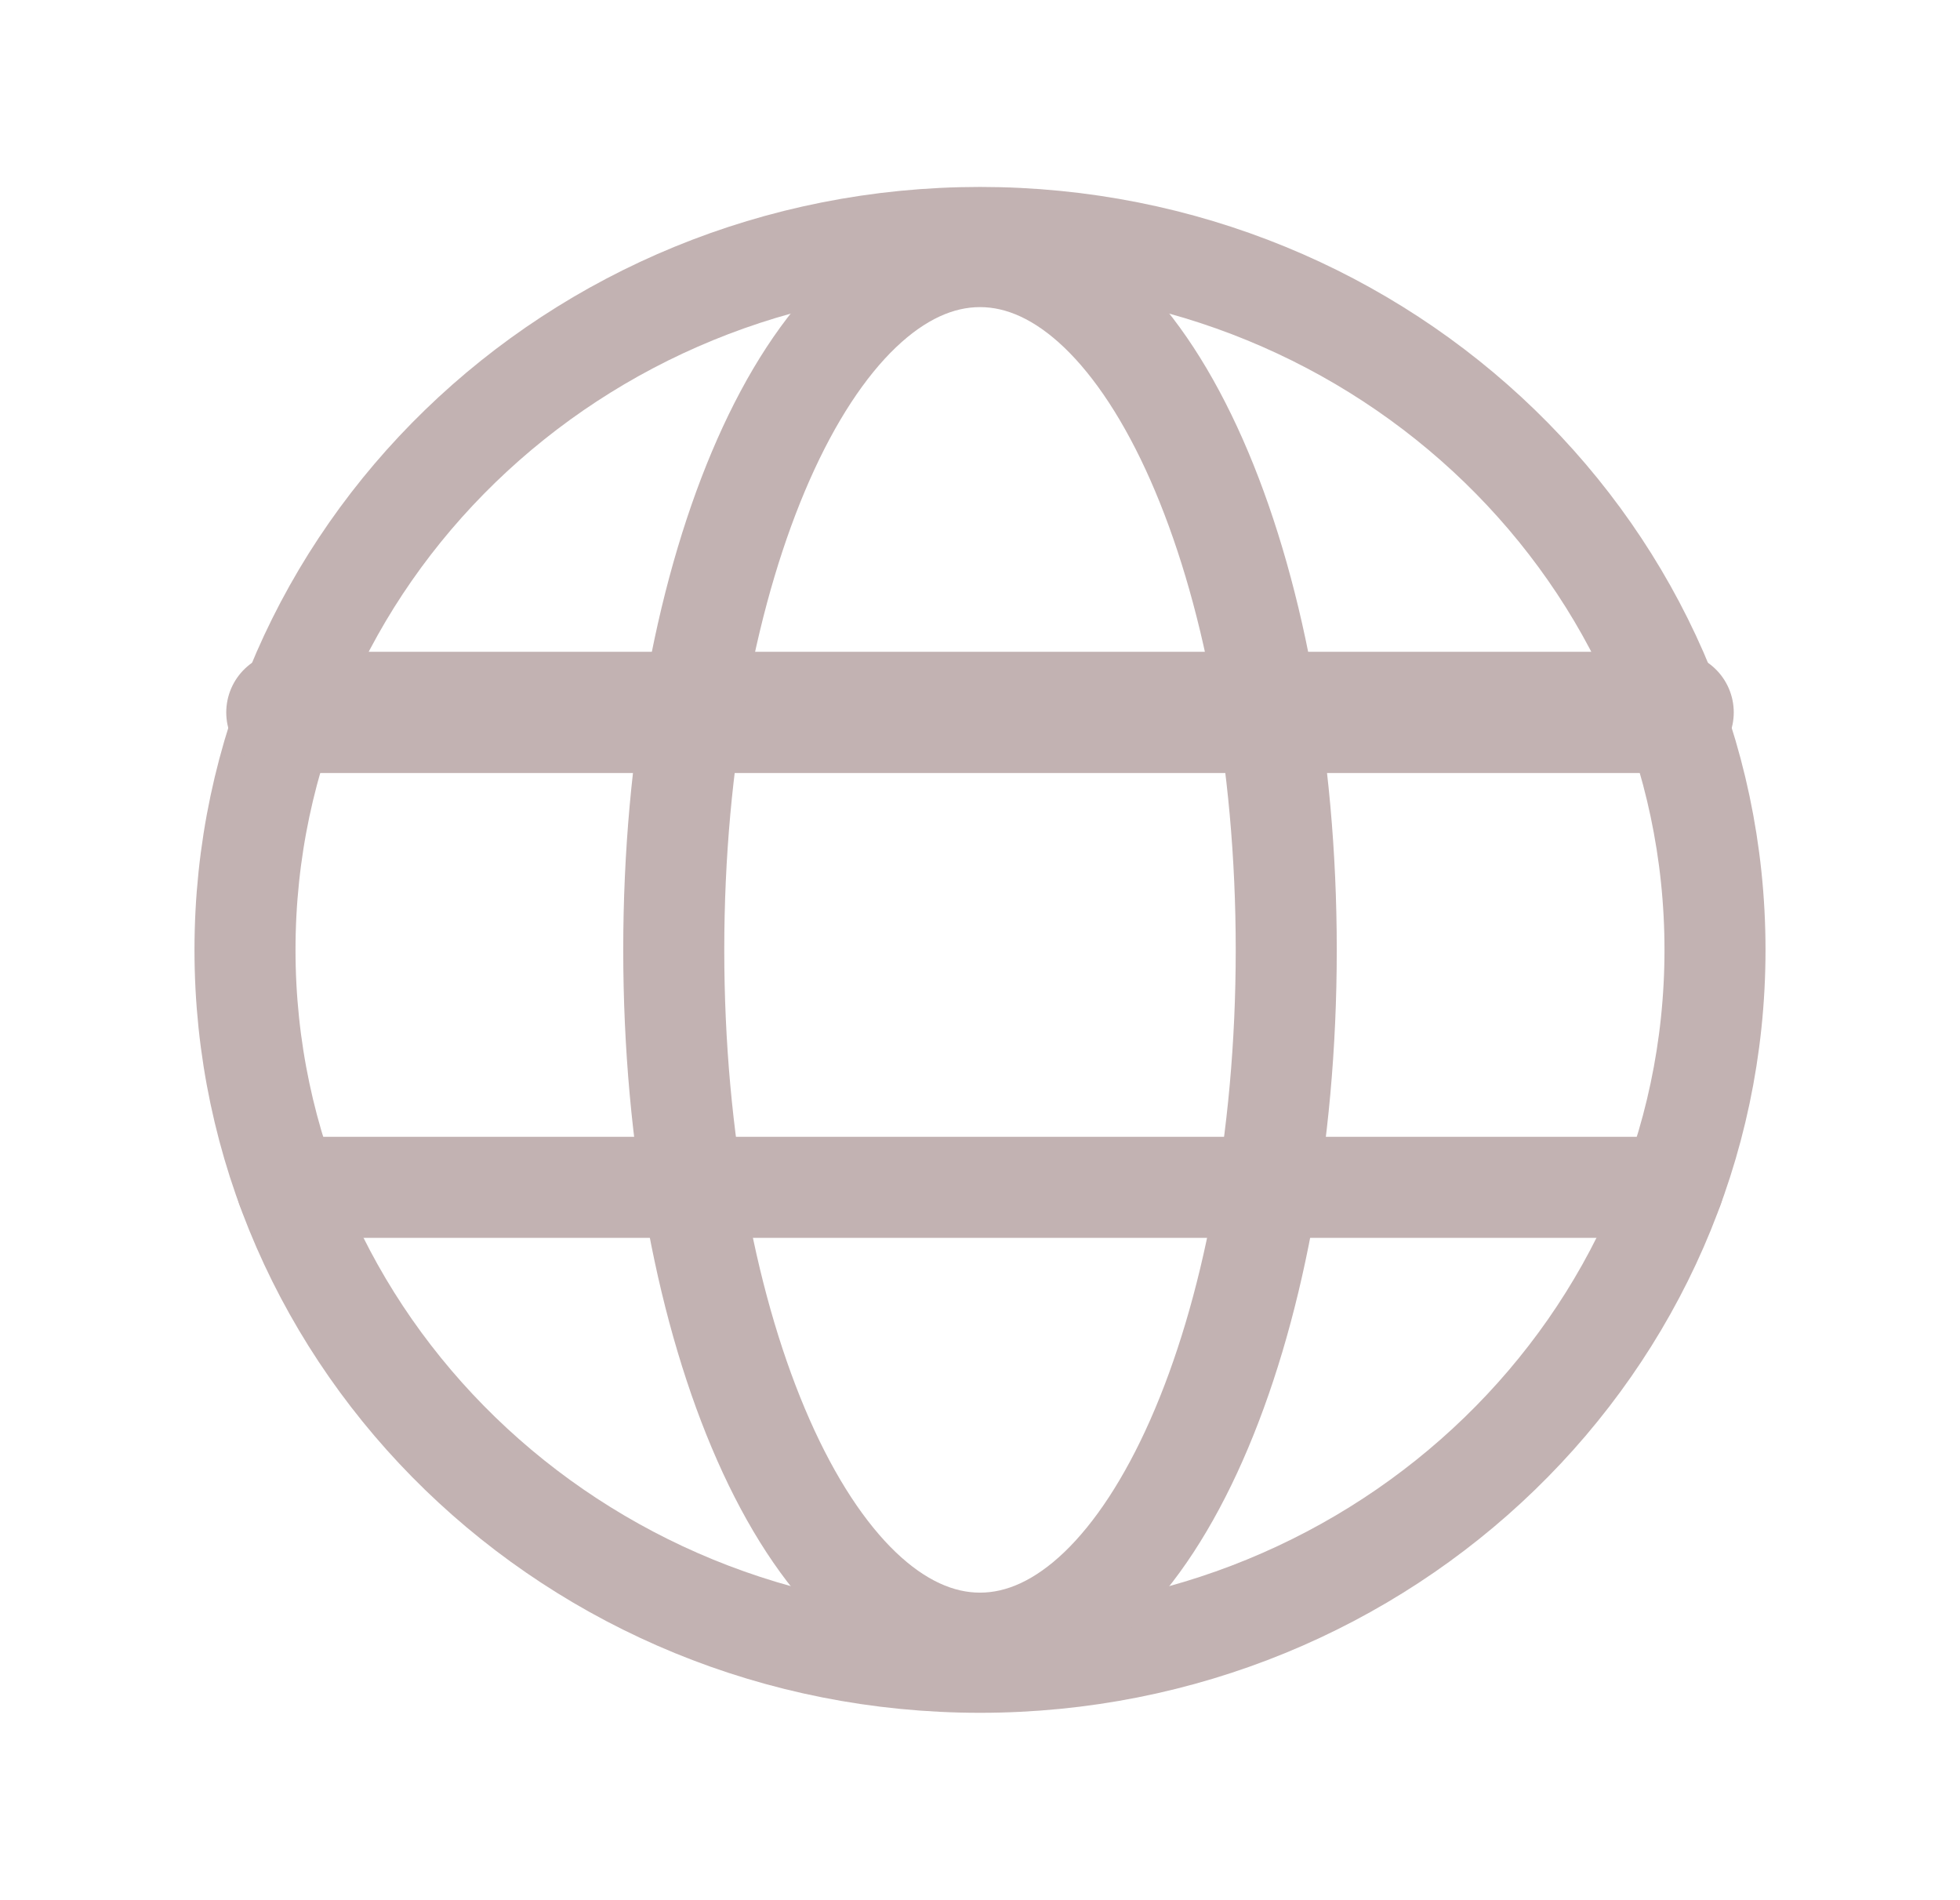 <svg width="97" height="94" viewBox="0 0 97 94" fill="none" xmlns="http://www.w3.org/2000/svg">
<g clip-path="url(#clip0_522_514)">
<path d="M48.5 82.25C68.589 82.25 84.875 66.468 84.875 47C84.875 27.532 68.589 11.75 48.5 11.75C28.411 11.75 12.125 27.532 12.125 47C12.125 66.468 28.411 82.25 48.5 82.25Z" stroke="#C2B2B2" stroke-width="5" stroke-miterlimit="10"/>
<path d="M14.197 35.25H82.803" stroke="#C2B2B2" stroke-width="6" stroke-linecap="round" stroke-linejoin="round"/>
<path d="M14.198 58.75H82.804" stroke="#C2B2B2" stroke-width="5" stroke-linecap="round" stroke-linejoin="round"/>
<path d="M48.5 81.304C56.871 81.304 63.656 65.945 63.656 47C63.656 28.055 56.871 12.696 48.5 12.696C40.129 12.696 33.344 28.055 33.344 47C33.344 65.945 40.129 81.304 48.5 81.304Z" stroke="#C2B2B2" stroke-width="5" stroke-miterlimit="10"/>
</g>
<defs>
<clipPath id="clip0_522_514">
<rect width="97" height="94" fill="white"/>
</clipPath>
</defs>
</svg>
